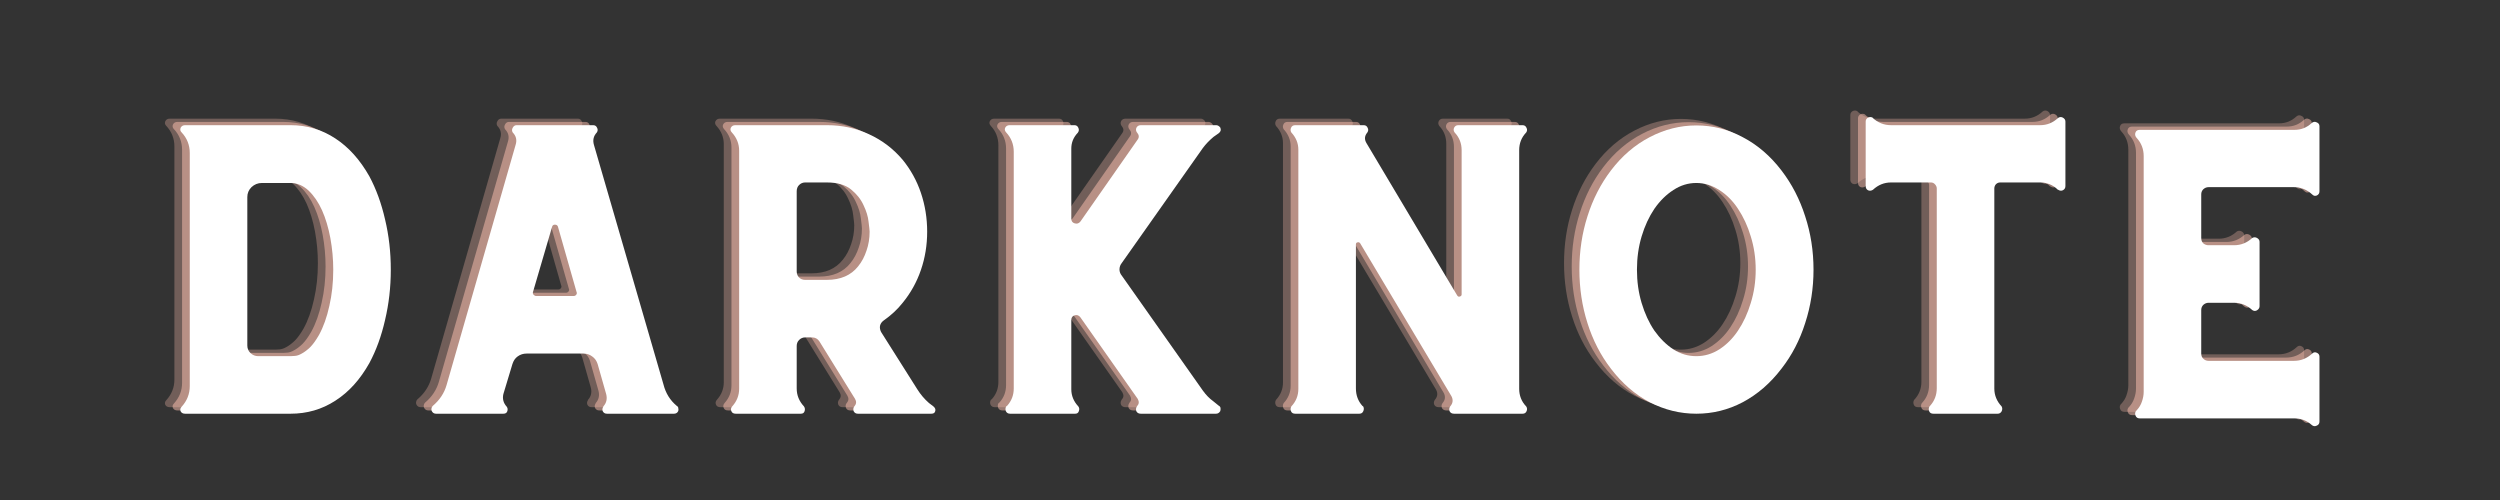 <?xml version="1.0" encoding="UTF-8"?>
<svg xmlns="http://www.w3.org/2000/svg" xmlns:xlink="http://www.w3.org/1999/xlink" width="150pt" height="30pt" viewBox="0 0 150 30" version="1.2">
<rect x="0" y="0" width="150" height="30" fill="#333333" stroke="none"/>
<defs>
<g>
<symbol overflow="visible" id="glyph0-0">
<path style="stroke:none;" d="M 0.578 0 L 0.578 -11.609 L 5.188 -11.609 L 5.188 0 Z M 1.156 -0.578 L 4.609 -0.578 L 4.609 -11.031 L 1.156 -11.031 Z M 1.156 -0.578 "/>
</symbol>
<symbol overflow="visible" id="glyph0-1">
<path style="stroke:none;" d="M 13.422 -14.234 C 13.828 -13.473 14.141 -12.613 14.359 -11.656 C 14.586 -10.707 14.703 -9.703 14.703 -8.641 C 14.703 -7.586 14.586 -6.582 14.359 -5.625 C 14.141 -4.664 13.828 -3.805 13.422 -3.047 C 12.867 -2.055 12.188 -1.301 11.375 -0.781 C 10.57 -0.258 9.676 0 8.688 0 L 2.359 0 C 2.234 0 2.145 -0.047 2.094 -0.141 C 2.051 -0.242 2.07 -0.336 2.156 -0.422 C 2.477 -0.773 2.641 -1.188 2.641 -1.656 L 2.641 -15.641 C 2.641 -16.117 2.477 -16.531 2.156 -16.875 C 2.07 -16.957 2.051 -17.051 2.094 -17.156 C 2.145 -17.258 2.234 -17.312 2.359 -17.312 L 8.688 -17.312 C 9.676 -17.312 10.57 -17.047 11.375 -16.516 C 12.176 -15.992 12.859 -15.234 13.422 -14.234 Z M 10.391 -4.719 C 10.66 -5.207 10.867 -5.789 11.016 -6.469 C 11.172 -7.145 11.25 -7.867 11.25 -8.641 C 11.25 -9.273 11.191 -9.906 11.078 -10.531 C 10.961 -11.156 10.797 -11.711 10.578 -12.203 C 10.359 -12.691 10.086 -13.086 9.766 -13.391 C 9.441 -13.691 9.082 -13.844 8.688 -13.844 L 6.969 -13.844 C 6.727 -13.844 6.52 -13.758 6.344 -13.594 C 6.176 -13.426 6.094 -13.227 6.094 -13 L 6.094 -4.094 C 6.094 -3.914 6.156 -3.766 6.281 -3.641 C 6.414 -3.516 6.57 -3.453 6.75 -3.453 L 8.688 -3.453 C 8.75 -3.453 8.836 -3.457 8.953 -3.469 C 9.078 -3.477 9.211 -3.523 9.359 -3.609 C 9.516 -3.691 9.68 -3.816 9.859 -3.984 C 10.035 -4.16 10.211 -4.406 10.391 -4.719 Z M 10.391 -4.719 "/>
</symbol>
<symbol overflow="visible" id="glyph0-2">
<path style="stroke:none;" d="M 15.859 -0.312 C 15.879 -0.227 15.863 -0.156 15.812 -0.094 C 15.758 -0.031 15.688 0 15.594 0 L 11.578 0 C 11.461 0 11.379 -0.047 11.328 -0.141 C 11.285 -0.234 11.297 -0.328 11.359 -0.422 L 11.359 -0.438 C 11.547 -0.645 11.602 -0.891 11.531 -1.172 L 11.016 -2.984 C 10.953 -3.18 10.844 -3.332 10.688 -3.438 C 10.539 -3.551 10.367 -3.609 10.172 -3.609 L 6.75 -3.609 C 6.551 -3.609 6.375 -3.551 6.219 -3.438 C 6.07 -3.332 5.969 -3.18 5.906 -2.984 L 5.359 -1.172 C 5.297 -0.891 5.363 -0.641 5.562 -0.422 C 5.625 -0.336 5.633 -0.242 5.594 -0.141 C 5.562 -0.047 5.484 0 5.359 0 L 1.328 0 C 1.234 0 1.16 -0.031 1.109 -0.094 C 1.055 -0.156 1.035 -0.227 1.047 -0.312 C 1.055 -0.375 1.082 -0.426 1.125 -0.469 C 1.539 -0.82 1.816 -1.238 1.953 -1.719 L 6.094 -16.125 C 6.188 -16.414 6.129 -16.664 5.922 -16.875 C 5.867 -16.969 5.867 -17.062 5.922 -17.156 C 5.973 -17.258 6.051 -17.312 6.156 -17.312 L 10.75 -17.312 C 10.863 -17.312 10.941 -17.258 10.984 -17.156 C 11.035 -17.062 11.031 -16.969 10.969 -16.875 C 10.77 -16.664 10.711 -16.414 10.797 -16.125 L 14.969 -1.75 C 15.102 -1.227 15.367 -0.801 15.766 -0.469 C 15.828 -0.438 15.859 -0.383 15.859 -0.312 Z M 9.578 -7.062 C 9.641 -7.062 9.691 -7.086 9.734 -7.141 C 9.773 -7.191 9.781 -7.25 9.75 -7.312 L 8.641 -11.203 C 8.617 -11.297 8.555 -11.344 8.453 -11.344 C 8.359 -11.344 8.301 -11.297 8.281 -11.203 L 7.141 -7.312 C 7.117 -7.25 7.129 -7.191 7.172 -7.141 C 7.223 -7.086 7.273 -7.062 7.328 -7.062 Z M 9.578 -7.062 "/>
</symbol>
<symbol overflow="visible" id="glyph0-3">
<path style="stroke:none;" d="M 14.25 -0.438 C 14.352 -0.352 14.391 -0.258 14.359 -0.156 C 14.336 -0.051 14.258 0 14.125 0 L 9.719 0 C 9.602 0 9.52 -0.047 9.469 -0.141 C 9.426 -0.242 9.438 -0.344 9.5 -0.438 L 9.516 -0.453 C 9.629 -0.586 9.641 -0.734 9.547 -0.891 L 7.406 -4.344 C 7.301 -4.5 7.156 -4.578 6.969 -4.578 L 6.547 -4.578 C 6.41 -4.578 6.289 -4.523 6.188 -4.422 C 6.094 -4.328 6.047 -4.207 6.047 -4.062 L 6.047 -1.516 C 6.047 -1.109 6.191 -0.75 6.484 -0.438 C 6.547 -0.344 6.555 -0.242 6.516 -0.141 C 6.484 -0.047 6.41 0 6.297 0 L 2.391 0 C 2.254 0 2.164 -0.051 2.125 -0.156 C 2.082 -0.258 2.102 -0.359 2.188 -0.453 C 2.457 -0.754 2.594 -1.102 2.594 -1.5 L 2.594 -15.781 C 2.594 -16.195 2.445 -16.562 2.156 -16.875 C 2.07 -16.969 2.051 -17.062 2.094 -17.156 C 2.145 -17.258 2.234 -17.312 2.359 -17.312 L 7.859 -17.312 C 8.773 -17.312 9.617 -17.129 10.391 -16.766 C 11.172 -16.41 11.844 -15.898 12.406 -15.234 C 12.883 -14.648 13.25 -13.988 13.5 -13.25 C 13.75 -12.508 13.875 -11.734 13.875 -10.922 C 13.875 -10.117 13.75 -9.352 13.5 -8.625 C 13.25 -7.895 12.883 -7.238 12.406 -6.656 C 12.094 -6.258 11.711 -5.906 11.266 -5.594 C 11.148 -5.508 11.078 -5.406 11.047 -5.281 C 11.023 -5.156 11.047 -5.031 11.109 -4.906 L 13.281 -1.469 C 13.477 -1.156 13.711 -0.879 13.984 -0.641 Z M 9.734 -8.844 C 9.953 -9.113 10.117 -9.426 10.234 -9.781 C 10.359 -10.133 10.422 -10.516 10.422 -10.922 C 10.422 -11.004 10.398 -11.203 10.359 -11.516 C 10.328 -11.828 10.227 -12.156 10.062 -12.5 C 9.906 -12.852 9.656 -13.172 9.312 -13.453 C 8.969 -13.734 8.484 -13.875 7.859 -13.875 L 6.547 -13.875 C 6.41 -13.875 6.289 -13.82 6.188 -13.719 C 6.094 -13.625 6.047 -13.5 6.047 -13.344 L 6.047 -8.531 C 6.047 -8.395 6.094 -8.273 6.188 -8.172 C 6.289 -8.078 6.41 -8.031 6.547 -8.031 L 7.859 -8.031 C 8.68 -8.031 9.305 -8.301 9.734 -8.844 Z M 9.734 -8.844 "/>
</symbol>
<symbol overflow="visible" id="glyph0-4">
<path style="stroke:none;" d="M 14.906 -0.484 C 14.969 -0.453 15.004 -0.406 15.016 -0.344 C 15.023 -0.281 15.02 -0.219 15 -0.156 C 14.938 -0.051 14.852 0 14.75 0 L 10.234 0 C 10.109 0 10.02 -0.047 9.969 -0.141 C 9.926 -0.242 9.938 -0.344 10 -0.438 L 10.016 -0.469 C 10.129 -0.582 10.141 -0.723 10.047 -0.891 L 6.609 -5.781 C 6.516 -5.906 6.398 -5.945 6.266 -5.906 C 6.129 -5.863 6.062 -5.77 6.062 -5.625 L 6.062 -1.469 C 6.062 -1.082 6.203 -0.738 6.484 -0.438 C 6.547 -0.352 6.555 -0.258 6.516 -0.156 C 6.484 -0.051 6.41 0 6.297 0 L 2.391 0 C 2.273 0 2.191 -0.047 2.141 -0.141 C 2.098 -0.242 2.102 -0.344 2.156 -0.438 L 2.219 -0.484 C 2.477 -0.773 2.609 -1.117 2.609 -1.516 L 2.609 -15.719 C 2.609 -16.164 2.457 -16.551 2.156 -16.875 C 2.07 -16.969 2.051 -17.062 2.094 -17.156 C 2.145 -17.258 2.234 -17.312 2.359 -17.312 L 6.25 -17.312 C 6.363 -17.312 6.441 -17.258 6.484 -17.156 C 6.535 -17.051 6.523 -16.953 6.453 -16.859 C 6.191 -16.586 6.062 -16.27 6.062 -15.906 L 6.062 -11.703 C 6.062 -11.555 6.129 -11.461 6.266 -11.422 C 6.398 -11.379 6.516 -11.414 6.609 -11.531 L 10.047 -16.453 C 10.141 -16.586 10.129 -16.723 10.016 -16.859 L 10 -16.875 C 9.938 -16.969 9.926 -17.062 9.969 -17.156 C 10.02 -17.258 10.109 -17.312 10.234 -17.312 L 14.75 -17.312 C 14.844 -17.312 14.926 -17.266 15 -17.172 C 15.062 -17.035 15.031 -16.922 14.906 -16.828 L 14.594 -16.609 C 14.344 -16.398 14.129 -16.176 13.953 -15.938 L 9.094 -9.047 C 9 -8.93 8.953 -8.801 8.953 -8.656 C 8.953 -8.52 9 -8.395 9.094 -8.281 L 13.953 -1.391 C 14.141 -1.129 14.348 -0.914 14.578 -0.75 Z M 14.906 -0.484 "/>
</symbol>
<symbol overflow="visible" id="glyph0-5">
<path style="stroke:none;" d="M 16.234 -0.438 C 16.297 -0.344 16.301 -0.242 16.25 -0.141 C 16.207 -0.047 16.129 0 16.016 0 L 11.906 0 C 11.781 0 11.691 -0.047 11.641 -0.141 C 11.598 -0.242 11.609 -0.344 11.672 -0.438 C 11.836 -0.625 11.863 -0.828 11.75 -1.047 L 6.266 -10.234 C 6.223 -10.285 6.172 -10.301 6.109 -10.281 C 6.047 -10.27 6.016 -10.227 6.016 -10.156 L 6.016 -1.516 C 6.016 -1.109 6.145 -0.758 6.406 -0.469 L 6.453 -0.438 C 6.504 -0.344 6.504 -0.242 6.453 -0.141 C 6.41 -0.047 6.332 0 6.219 0 L 2.375 0 C 2.25 0 2.164 -0.047 2.125 -0.141 C 2.082 -0.242 2.086 -0.344 2.141 -0.438 C 2.422 -0.738 2.562 -1.086 2.562 -1.484 L 2.562 -15.844 C 2.562 -16.227 2.422 -16.57 2.141 -16.875 C 2.086 -16.969 2.082 -17.062 2.125 -17.156 C 2.164 -17.258 2.25 -17.312 2.375 -17.312 L 6.016 -17.312 L 6.016 -17.297 L 6.016 -17.312 L 6.484 -17.312 C 6.598 -17.312 6.676 -17.258 6.719 -17.156 C 6.77 -17.062 6.766 -16.969 6.703 -16.875 C 6.535 -16.676 6.516 -16.469 6.641 -16.25 L 12.094 -7.094 C 12.133 -7.031 12.188 -7.008 12.25 -7.031 C 12.32 -7.051 12.359 -7.094 12.359 -7.156 L 12.359 -15.812 C 12.359 -16.219 12.223 -16.566 11.953 -16.859 L 11.938 -16.875 C 11.875 -16.969 11.863 -17.062 11.906 -17.156 C 11.957 -17.258 12.039 -17.312 12.156 -17.312 L 16.016 -17.312 C 16.129 -17.312 16.207 -17.258 16.25 -17.156 C 16.301 -17.062 16.297 -16.969 16.234 -16.875 L 16.219 -16.859 C 15.945 -16.566 15.812 -16.219 15.812 -15.812 L 15.812 -1.5 C 15.812 -1.094 15.945 -0.742 16.219 -0.453 Z M 16.234 -0.438 "/>
</symbol>
<symbol overflow="visible" id="glyph0-6">
<path style="stroke:none;" d="M 13.172 -14.594 C 13.797 -13.781 14.27 -12.863 14.594 -11.844 C 14.926 -10.832 15.094 -9.766 15.094 -8.641 C 15.094 -7.523 14.926 -6.457 14.594 -5.438 C 14.27 -4.414 13.797 -3.504 13.172 -2.703 C 12.504 -1.828 11.727 -1.156 10.844 -0.688 C 9.969 -0.227 9.039 0 8.062 0 C 7.094 0 6.16 -0.227 5.266 -0.688 C 4.379 -1.156 3.602 -1.828 2.938 -2.703 C 2.32 -3.504 1.852 -4.414 1.531 -5.438 C 1.207 -6.457 1.047 -7.523 1.047 -8.641 C 1.047 -9.766 1.207 -10.832 1.531 -11.844 C 1.852 -12.863 2.32 -13.781 2.938 -14.594 C 3.602 -15.469 4.379 -16.133 5.266 -16.594 C 6.16 -17.062 7.094 -17.297 8.062 -17.297 C 9.039 -17.297 9.969 -17.062 10.844 -16.594 C 11.727 -16.133 12.504 -15.469 13.172 -14.594 Z M 6.688 -3.859 C 7.113 -3.586 7.57 -3.453 8.062 -3.453 C 8.551 -3.453 9.008 -3.586 9.438 -3.859 C 9.875 -4.141 10.25 -4.516 10.562 -4.984 C 10.883 -5.461 11.141 -6.016 11.328 -6.641 C 11.523 -7.266 11.625 -7.93 11.625 -8.641 C 11.625 -9.348 11.523 -10.016 11.328 -10.641 C 11.141 -11.266 10.883 -11.816 10.562 -12.297 C 10.25 -12.773 9.875 -13.148 9.438 -13.422 C 9.008 -13.703 8.551 -13.844 8.062 -13.844 C 7.57 -13.844 7.113 -13.703 6.688 -13.422 C 6.258 -13.148 5.879 -12.773 5.547 -12.297 C 5.223 -11.816 4.969 -11.266 4.781 -10.641 C 4.594 -10.016 4.5 -9.348 4.5 -8.641 C 4.5 -7.93 4.594 -7.266 4.781 -6.641 C 4.969 -6.016 5.223 -5.461 5.547 -4.984 C 5.879 -4.516 6.258 -4.141 6.688 -3.859 Z M 6.688 -3.859 "/>
</symbol>
<symbol overflow="visible" id="glyph0-7">
<path style="stroke:none;" d="M 13.641 -17.75 C 13.734 -17.812 13.828 -17.816 13.922 -17.766 C 14.023 -17.711 14.078 -17.633 14.078 -17.531 L 14.078 -13.656 C 14.078 -13.539 14.023 -13.457 13.922 -13.406 C 13.828 -13.363 13.734 -13.375 13.641 -13.438 L 13.625 -13.438 C 13.332 -13.727 12.977 -13.875 12.562 -13.875 L 10.156 -13.875 C 10.062 -13.875 9.977 -13.836 9.906 -13.766 C 9.844 -13.691 9.812 -13.609 9.812 -13.516 L 9.812 -1.516 C 9.812 -1.109 9.957 -0.75 10.25 -0.438 C 10.301 -0.344 10.301 -0.242 10.25 -0.141 C 10.195 -0.047 10.117 0 10.016 0 L 6.156 0 C 6.031 0 5.945 -0.047 5.906 -0.141 C 5.863 -0.242 5.867 -0.344 5.922 -0.438 L 5.938 -0.453 C 6.219 -0.754 6.359 -1.113 6.359 -1.531 L 6.359 -13.516 C 6.359 -13.609 6.32 -13.691 6.25 -13.766 C 6.188 -13.836 6.109 -13.875 6.016 -13.875 L 3.609 -13.875 C 3.203 -13.875 2.844 -13.727 2.531 -13.438 C 2.438 -13.375 2.336 -13.363 2.234 -13.406 C 2.141 -13.457 2.094 -13.539 2.094 -13.656 L 2.094 -17.531 C 2.094 -17.633 2.141 -17.711 2.234 -17.766 C 2.336 -17.816 2.438 -17.812 2.531 -17.75 L 2.531 -17.734 C 2.844 -17.453 3.203 -17.312 3.609 -17.312 L 12.562 -17.312 C 12.969 -17.312 13.32 -17.453 13.625 -17.734 Z M 13.641 -17.75 "/>
</symbol>
<symbol overflow="visible" id="glyph0-8">
<path style="stroke:none;" d="M 12.688 -17.438 C 12.781 -17.52 12.879 -17.535 12.984 -17.484 C 13.098 -17.441 13.156 -17.363 13.156 -17.25 L 13.156 -13.344 C 13.156 -13.227 13.102 -13.145 13 -13.094 C 12.895 -13.051 12.801 -13.07 12.719 -13.156 C 12.406 -13.445 12.039 -13.594 11.625 -13.594 L 6.5 -13.594 C 6.383 -13.594 6.281 -13.551 6.188 -13.469 C 6.102 -13.383 6.062 -13.281 6.062 -13.156 L 6.062 -10.547 C 6.062 -10.41 6.102 -10.301 6.188 -10.219 C 6.281 -10.145 6.383 -10.109 6.5 -10.109 L 8.031 -10.109 C 8.445 -10.109 8.812 -10.254 9.125 -10.547 C 9.219 -10.598 9.312 -10.598 9.406 -10.547 C 9.508 -10.492 9.562 -10.414 9.562 -10.312 L 9.562 -6.453 C 9.562 -6.348 9.508 -6.266 9.406 -6.203 C 9.312 -6.148 9.219 -6.156 9.125 -6.219 C 8.812 -6.508 8.445 -6.656 8.031 -6.656 L 6.5 -6.656 C 6.383 -6.656 6.281 -6.613 6.188 -6.531 C 6.102 -6.445 6.062 -6.344 6.062 -6.219 L 6.062 -3.609 C 6.062 -3.484 6.102 -3.379 6.188 -3.297 C 6.281 -3.211 6.383 -3.172 6.5 -3.172 L 11.625 -3.172 C 12.039 -3.172 12.406 -3.316 12.719 -3.609 C 12.801 -3.691 12.895 -3.707 13 -3.656 C 13.102 -3.613 13.156 -3.535 13.156 -3.422 L 13.156 0.469 C 13.156 0.594 13.098 0.676 12.984 0.719 C 12.879 0.77 12.781 0.754 12.688 0.672 C 12.395 0.41 12.051 0.281 11.656 0.281 L 2.375 0.281 C 2.25 0.281 2.164 0.227 2.125 0.125 C 2.082 0.031 2.086 -0.062 2.141 -0.156 L 2.188 -0.203 C 2.332 -0.359 2.438 -0.531 2.5 -0.719 C 2.57 -0.914 2.609 -1.113 2.609 -1.312 L 2.609 -15.453 C 2.609 -15.879 2.469 -16.242 2.188 -16.547 L 2.141 -16.609 C 2.086 -16.703 2.082 -16.797 2.125 -16.891 C 2.164 -16.984 2.25 -17.031 2.375 -17.031 L 11.656 -17.031 C 12.051 -17.031 12.395 -17.164 12.688 -17.438 Z M 12.688 -17.438 "/>
</symbol>
</g>
</defs>
<g id="surface1">
<g style="fill:rgb(100%,75.69%,69.8%);fill-opacity:0.302;">
  <use xlink:href="#glyph0-1" x="7.823" y="24.431"/>
</g>
<g style="fill:rgb(100%,75.69%,69.8%);fill-opacity:0.302;">
  <use xlink:href="#glyph0-2" x="23.919" y="24.431"/>
</g>
<g style="fill:rgb(100%,75.69%,69.8%);fill-opacity:0.302;">
  <use xlink:href="#glyph0-3" x="40.833" y="24.431"/>
</g>
<g style="fill:rgb(100%,75.69%,69.8%);fill-opacity:0.302;">
  <use xlink:href="#glyph0-4" x="57.294" y="24.431"/>
</g>
<g style="fill:rgb(100%,75.69%,69.8%);fill-opacity:0.302;">
  <use xlink:href="#glyph0-5" x="74.417" y="24.431"/>
</g>
<g style="fill:rgb(100%,75.69%,69.8%);fill-opacity:0.302;">
  <use xlink:href="#glyph0-6" x="92.795" y="24.431"/>
</g>
<g style="fill:rgb(100%,75.69%,69.8%);fill-opacity:0.302;">
  <use xlink:href="#glyph0-7" x="108.925" y="24.431"/>
</g>
<g style="fill:rgb(100%,75.69%,69.8%);fill-opacity:0.302;">
  <use xlink:href="#glyph0-8" x="125.09" y="24.431"/>
</g>
<g style="fill:rgb(100%,75.69%,69.8%);fill-opacity:0.502;">
  <use xlink:href="#glyph0-1" x="8.284" y="24.627"/>
</g>
<g style="fill:rgb(100%,75.69%,69.8%);fill-opacity:0.502;">
  <use xlink:href="#glyph0-2" x="24.38" y="24.627"/>
</g>
<g style="fill:rgb(100%,75.69%,69.8%);fill-opacity:0.502;">
  <use xlink:href="#glyph0-3" x="41.294" y="24.627"/>
</g>
<g style="fill:rgb(100%,75.69%,69.8%);fill-opacity:0.502;">
  <use xlink:href="#glyph0-4" x="57.755" y="24.627"/>
</g>
<g style="fill:rgb(100%,75.69%,69.8%);fill-opacity:0.502;">
  <use xlink:href="#glyph0-5" x="74.878" y="24.627"/>
</g>
<g style="fill:rgb(100%,75.69%,69.8%);fill-opacity:0.502;">
  <use xlink:href="#glyph0-6" x="93.256" y="24.627"/>
</g>
<g style="fill:rgb(100%,75.69%,69.8%);fill-opacity:0.502;">
  <use xlink:href="#glyph0-7" x="109.386" y="24.627"/>
</g>
<g style="fill:rgb(100%,75.69%,69.8%);fill-opacity:0.502;">
  <use xlink:href="#glyph0-8" x="125.551" y="24.627"/>
</g>
<g style="fill:rgb(100%,100%,100%);fill-opacity:1;">
  <use xlink:href="#glyph0-1" x="8.745" y="24.823"/>
</g>
<g style="fill:rgb(100%,100%,100%);fill-opacity:1;">
  <use xlink:href="#glyph0-2" x="24.841" y="24.823"/>
</g>
<g style="fill:rgb(100%,100%,100%);fill-opacity:1;">
  <use xlink:href="#glyph0-3" x="41.755" y="24.823"/>
</g>
<g style="fill:rgb(100%,100%,100%);fill-opacity:1;">
  <use xlink:href="#glyph0-4" x="58.216" y="24.823"/>
</g>
<g style="fill:rgb(100%,100%,100%);fill-opacity:1;">
  <use xlink:href="#glyph0-5" x="75.339" y="24.823"/>
</g>
<g style="fill:rgb(100%,100%,100%);fill-opacity:1;">
  <use xlink:href="#glyph0-6" x="93.717" y="24.823"/>
</g>
<g style="fill:rgb(100%,100%,100%);fill-opacity:1;">
  <use xlink:href="#glyph0-7" x="109.847" y="24.823"/>
</g>
<g style="fill:rgb(100%,100%,100%);fill-opacity:1;">
  <use xlink:href="#glyph0-8" x="126.012" y="24.823"/>
</g>
</g>
</svg>
